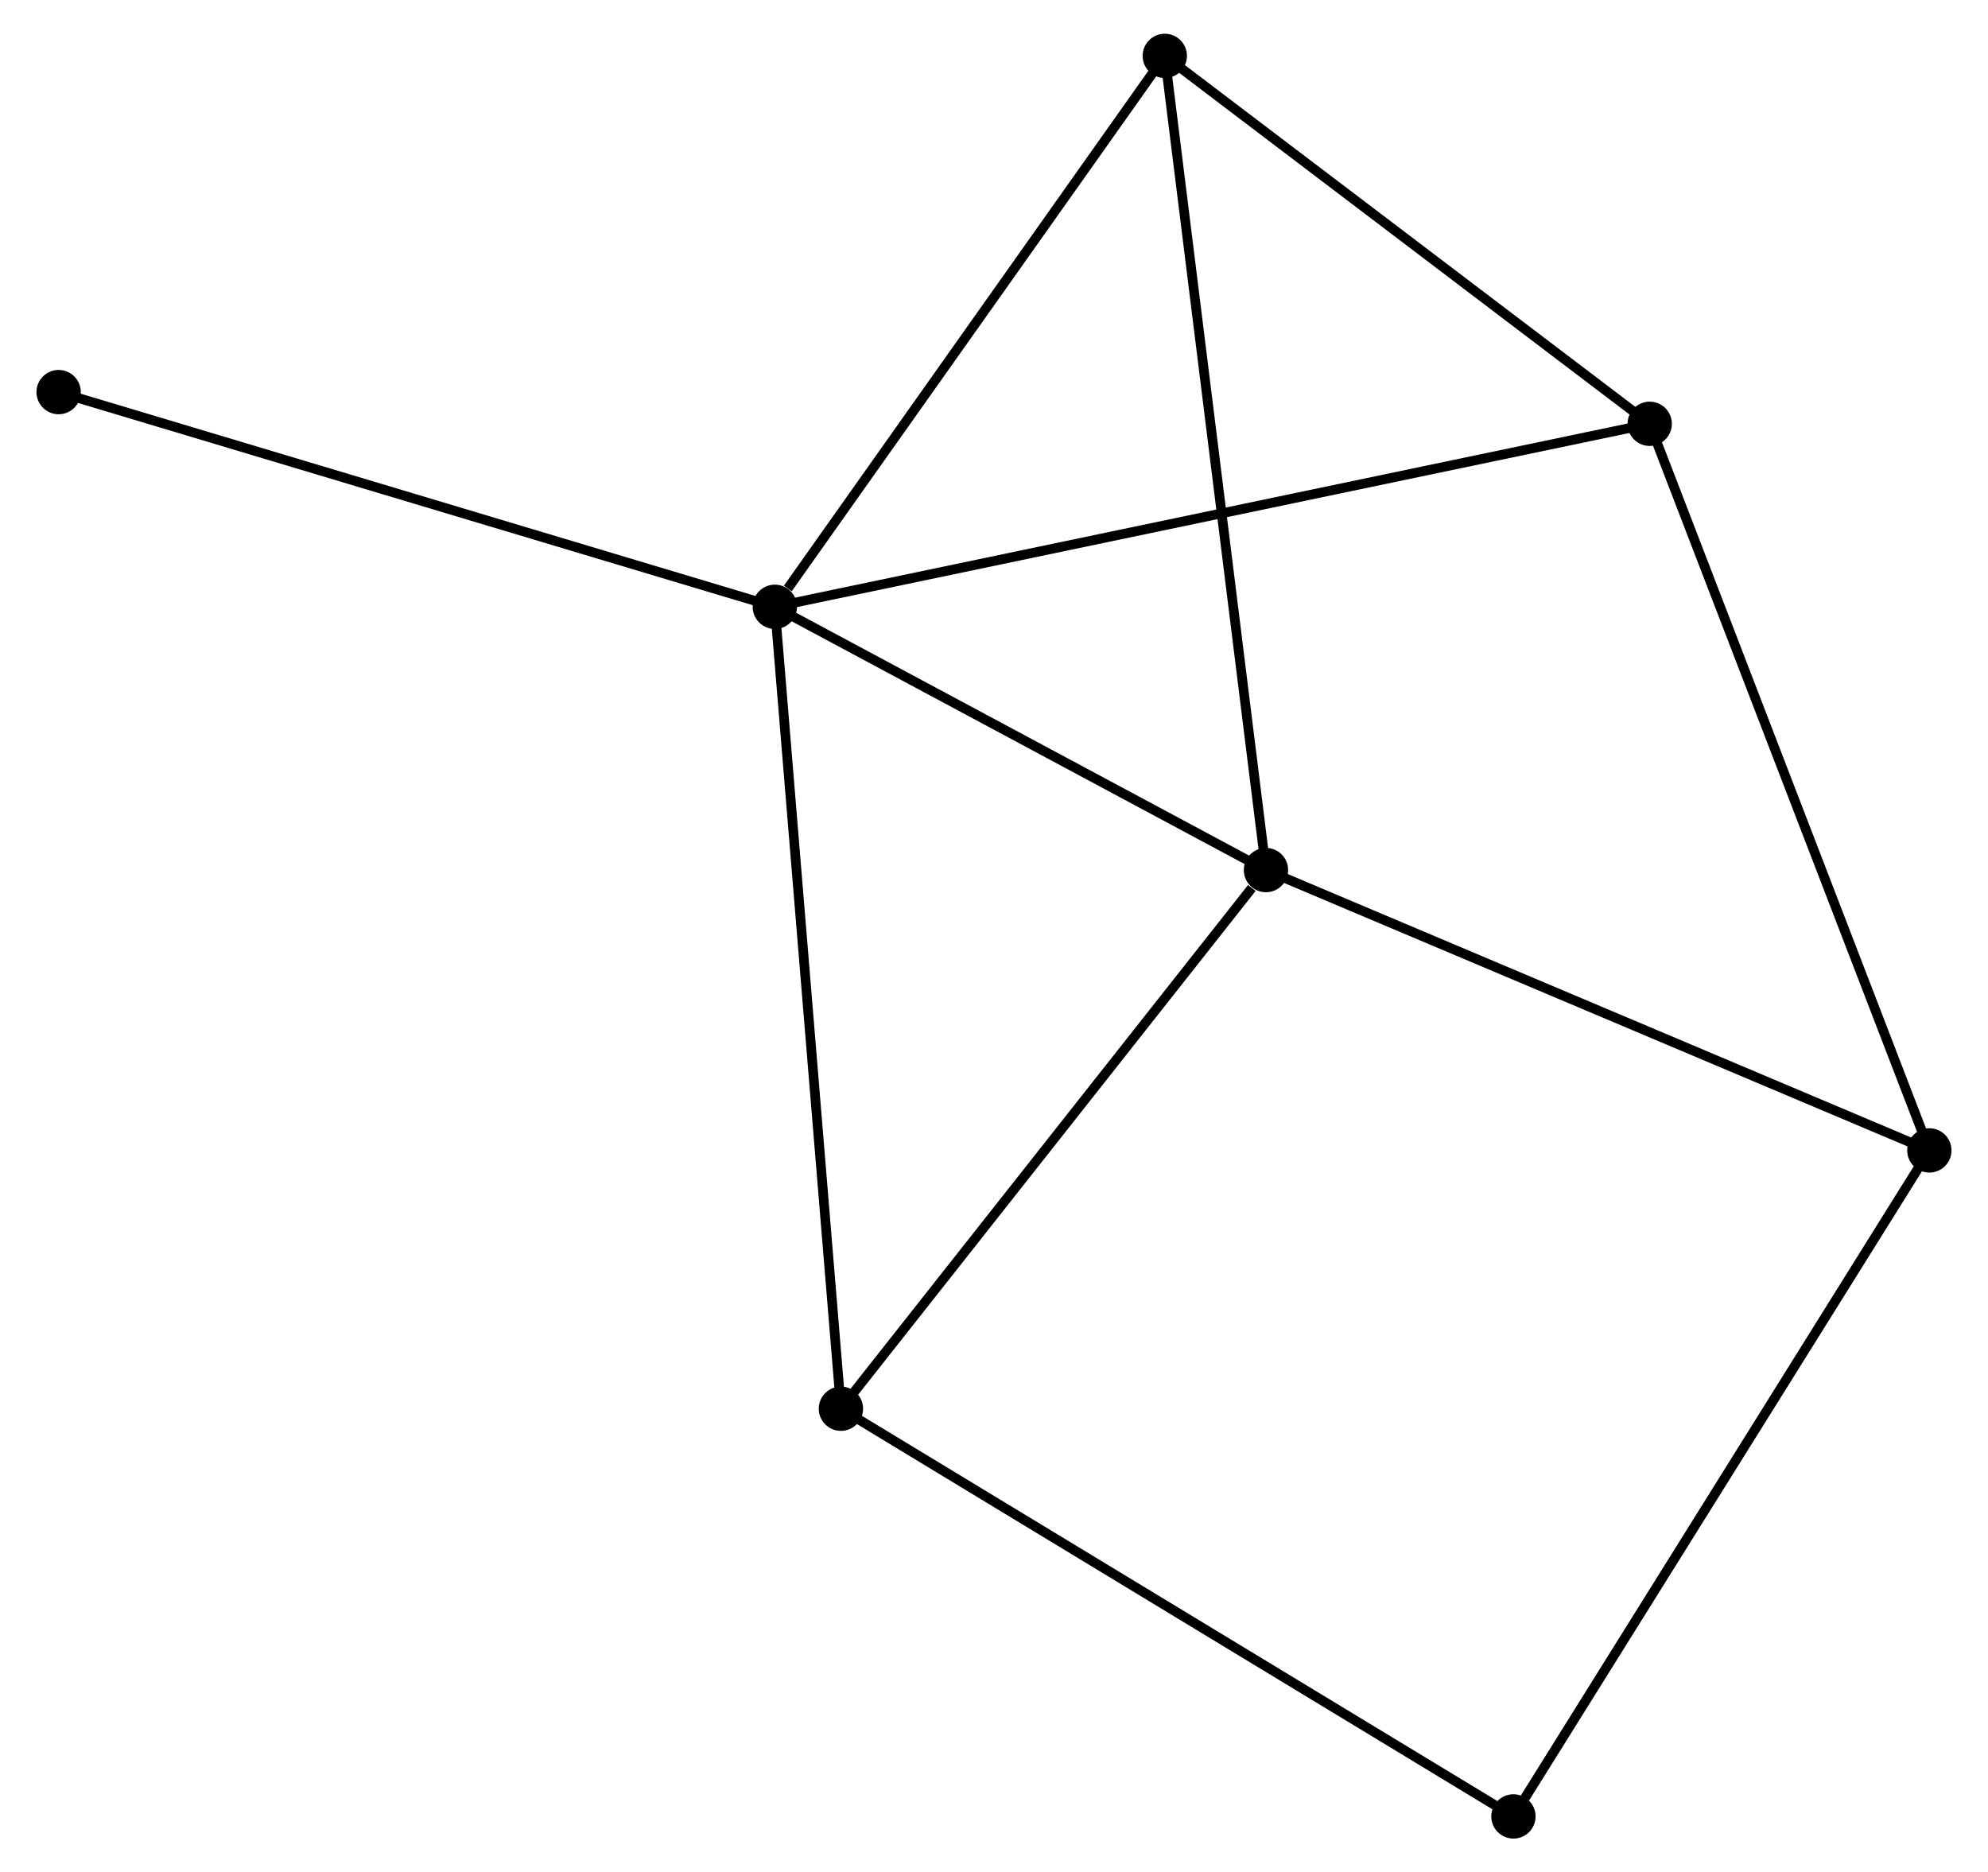 <?xml version="1.0" encoding="UTF-8" standalone="no"?>
<!DOCTYPE svg PUBLIC "-//W3C//DTD SVG 1.1//EN"
 "http://www.w3.org/Graphics/SVG/1.1/DTD/svg11.dtd">
<!-- Generated by graphviz version 2.36.0 (20140111.2315)
 -->
<!-- Title: %3 Pages: 1 -->
<svg width="206pt" height="194pt"
 viewBox="0.00 0.00 205.75 194.30" xmlns="http://www.w3.org/2000/svg" xmlns:xlink="http://www.w3.org/1999/xlink">
<g id="graph0" class="graph" transform="scale(1 1) rotate(0) translate(4 190.301)">
<title>%3</title>
<!-- 0 -->
<g id="node1" class="node"><title>0</title>
<ellipse fill="black" stroke="black" cx="76.13" cy="-127.329" rx="1.8" ry="1.8"/>
</g>
<!-- 1 -->
<g id="node2" class="node"><title>1</title>
<ellipse fill="black" stroke="black" cx="127.1" cy="-100.008" rx="1.8" ry="1.8"/>
</g>
<!-- 0&#45;&#45;1 -->
<g id="edge1" class="edge"><title>0&#45;&#45;1</title>
<path fill="none" stroke="black" d="M77.826,-126.42C85.564,-122.272 117.486,-105.161 125.346,-100.948"/>
</g>
<!-- 3 -->
<g id="node3" class="node"><title>3</title>
<ellipse fill="black" stroke="black" cx="82.988" cy="-44.11" rx="1.8" ry="1.8"/>
</g>
<!-- 0&#45;&#45;3 -->
<g id="edge2" class="edge"><title>0&#45;&#45;3</title>
<path fill="none" stroke="black" d="M76.299,-125.272C77.248,-113.758 81.891,-57.42 82.825,-46.095"/>
</g>
<!-- 4 -->
<g id="node4" class="node"><title>4</title>
<ellipse fill="black" stroke="black" cx="116.6" cy="-184.501" rx="1.8" ry="1.8"/>
</g>
<!-- 0&#45;&#45;4 -->
<g id="edge3" class="edge"><title>0&#45;&#45;4</title>
<path fill="none" stroke="black" d="M77.476,-129.231C83.73,-138.066 109.878,-175.005 115.523,-182.98"/>
</g>
<!-- 5 -->
<g id="node5" class="node"><title>5</title>
<ellipse fill="black" stroke="black" cx="166.925" cy="-146.32" rx="1.8" ry="1.8"/>
</g>
<!-- 0&#45;&#45;5 -->
<g id="edge4" class="edge"><title>0&#45;&#45;5</title>
<path fill="none" stroke="black" d="M78.026,-127.726C89.842,-130.197 153.253,-143.46 165.039,-145.926"/>
</g>
<!-- 7 -->
<g id="node6" class="node"><title>7</title>
<ellipse fill="black" stroke="black" cx="1.8" cy="-149.611" rx="1.8" ry="1.8"/>
</g>
<!-- 0&#45;&#45;7 -->
<g id="edge5" class="edge"><title>0&#45;&#45;7</title>
<path fill="none" stroke="black" d="M74.292,-127.88C64.009,-130.962 13.688,-146.047 3.573,-149.079"/>
</g>
<!-- 1&#45;&#45;3 -->
<g id="edge7" class="edge"><title>1&#45;&#45;3</title>
<path fill="none" stroke="black" d="M125.632,-98.148C118.815,-89.51 90.315,-53.395 84.162,-45.598"/>
</g>
<!-- 1&#45;&#45;4 -->
<g id="edge8" class="edge"><title>1&#45;&#45;4</title>
<path fill="none" stroke="black" d="M126.841,-102.096C125.388,-113.786 118.279,-170.987 116.85,-182.486"/>
</g>
<!-- 2 -->
<g id="node7" class="node"><title>2</title>
<ellipse fill="black" stroke="black" cx="195.947" cy="-70.915" rx="1.8" ry="1.8"/>
</g>
<!-- 1&#45;&#45;2 -->
<g id="edge6" class="edge"><title>1&#45;&#45;2</title>
<path fill="none" stroke="black" d="M128.802,-99.288C138.244,-95.298 184.128,-75.909 194.052,-71.716"/>
</g>
<!-- 6 -->
<g id="node8" class="node"><title>6</title>
<ellipse fill="black" stroke="black" cx="152.783" cy="-1.8" rx="1.8" ry="1.8"/>
</g>
<!-- 3&#45;&#45;6 -->
<g id="edge11" class="edge"><title>3&#45;&#45;6</title>
<path fill="none" stroke="black" d="M84.713,-43.064C94.286,-37.261 140.801,-9.064 150.862,-2.965"/>
</g>
<!-- 4&#45;&#45;5 -->
<g id="edge12" class="edge"><title>4&#45;&#45;5</title>
<path fill="none" stroke="black" d="M118.274,-183.231C125.915,-177.434 157.433,-153.522 165.193,-147.634"/>
</g>
<!-- 2&#45;&#45;5 -->
<g id="edge9" class="edge"><title>2&#45;&#45;5</title>
<path fill="none" stroke="black" d="M195.23,-72.779C191.214,-83.211 171.567,-134.26 167.617,-144.521"/>
</g>
<!-- 2&#45;&#45;6 -->
<g id="edge10" class="edge"><title>2&#45;&#45;6</title>
<path fill="none" stroke="black" d="M194.88,-69.207C188.96,-59.727 160.193,-13.665 153.971,-3.703"/>
</g>
</g>
</svg>
